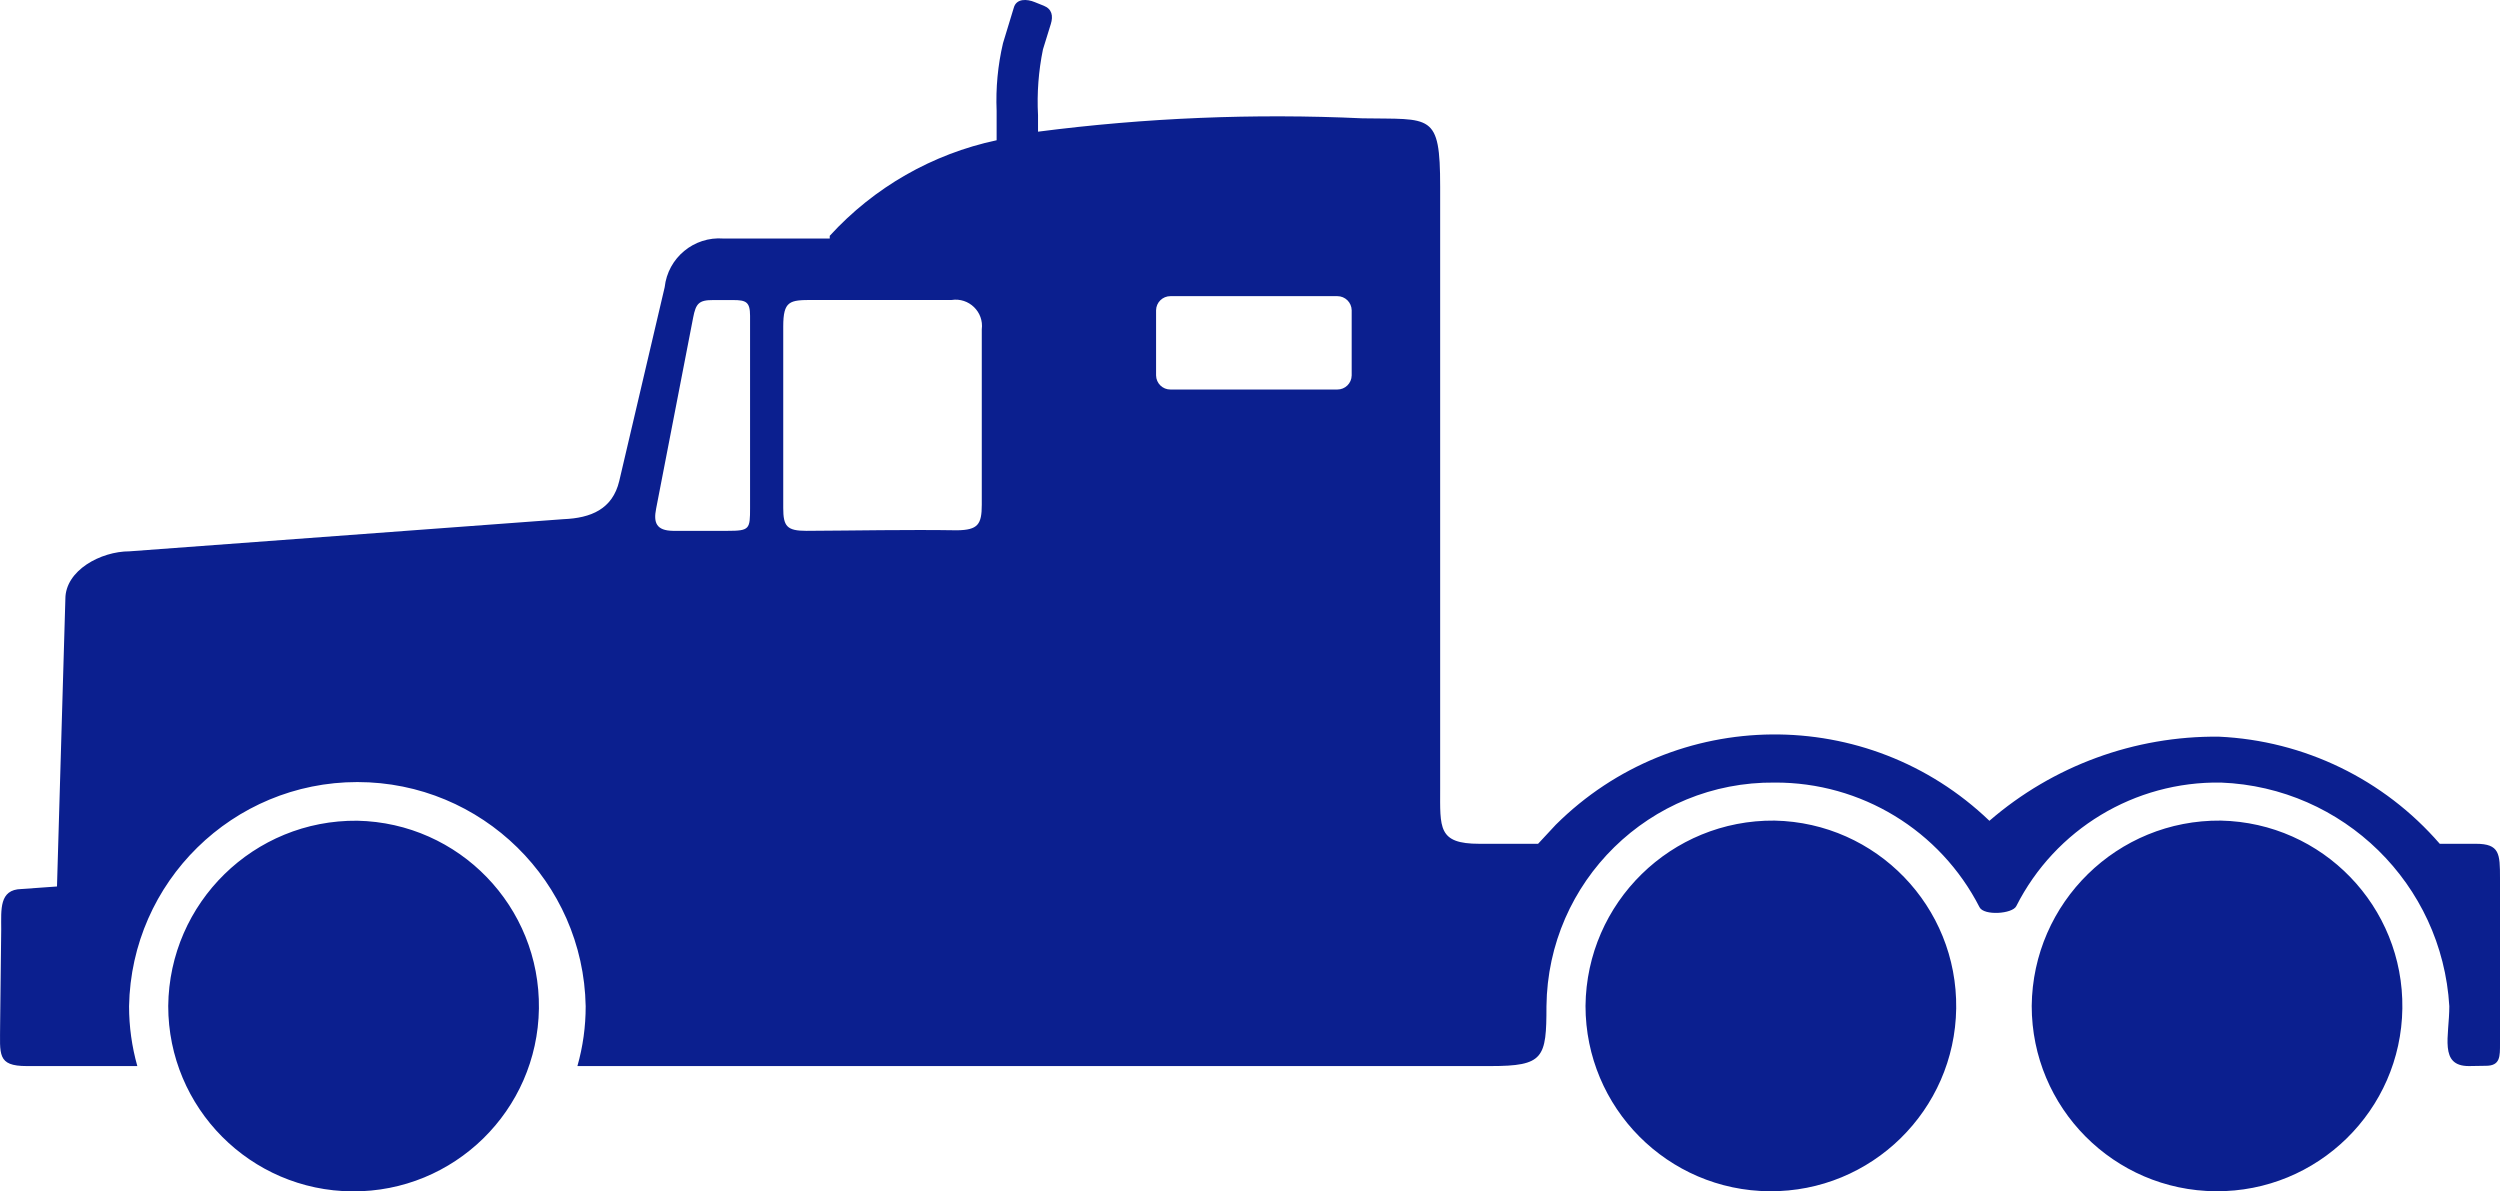 <svg xmlns="http://www.w3.org/2000/svg" xmlns:xlink="http://www.w3.org/1999/xlink" fill="none" version="1.1" width="63.828" height="30.417" viewBox="0 0 63.828 30.417"><g><path d="M9.124,20.954C11.724,21.008,13.794,23.149,13.759,25.75C13.723,28.351,11.595,30.435,8.995,30.417C6.394,30.4,4.295,28.286,4.295,25.685C4.322,23.046,6.484,20.927,9.124,20.954ZM26.418,0.054L26.65,0.147C26.856,0.23,26.894,0.404,26.828,0.615L26.628,1.261C26.515,1.813,26.472,2.378,26.502,2.94L26.502,3.362C29.247,3.007,32.018,2.893,34.783,3.021C36.542,3.052,36.769,2.866,36.769,4.769L36.769,20.124C36.769,21.138,36.707,21.543,37.769,21.543L39.269,21.543L39.722,21.056C42.773,18.022,47.687,17.978,50.792,20.956C52.417,19.55,54.501,18.786,56.65,18.808C58.826,18.907,60.865,19.896,62.29,21.543L63.213,21.543C63.819,21.543,63.828,21.796,63.828,22.422L63.828,26.644C63.828,26.966,63.839,27.211,63.47,27.211Q63.252,27.211,63.034,27.218C62.264,27.218,62.534,26.457,62.534,25.69C62.349,22.571,59.827,20.101,56.705,19.98C54.502,19.944,52.472,21.169,51.478,23.135C51.378,23.335,50.651,23.383,50.54,23.163C49.537,21.201,47.516,19.97,45.312,19.98C42.126,19.948,39.517,22.504,39.483,25.69C39.483,27.015,39.414,27.218,38.054,27.218L14.742,27.218C14.883,26.721,14.954,26.207,14.953,25.69C14.895,22.513,12.302,19.967,9.124,19.967C5.946,19.967,3.353,22.513,3.295,25.69C3.295,26.207,3.366,26.721,3.506,27.218L0.684,27.218C-0.084,27.218,0.003,26.918,0.003,26.165Q0.017,24.945,0.031,23.726C0.031,23.22,-0.024,22.711,0.544,22.698L1.455,22.633Q1.562,18.961,1.669,15.29C1.669,14.565,2.569,14.076,3.307,14.076L14.387,13.255C15.087,13.227,15.639,13,15.81,12.281L16.97,7.333C17.052,6.582,17.716,6.032,18.47,6.09L21.184,6.09C21.184,6.067,21.184,6.044,21.184,6.021C22.315,4.783,23.805,3.93,25.445,3.581L25.445,2.831C25.421,2.25,25.475,1.669,25.608,1.102L25.882,0.202C25.947,-0.046,26.223,-0.027,26.418,0.054ZM56.701,20.951C59.301,21.005,61.371,23.146,61.335,25.747C61.3,28.348,59.172,30.432,56.572,30.414C53.971,30.396,51.872,28.283,51.872,25.682C51.899,23.042,54.061,20.924,56.701,20.951ZM45.308,20.951C47.908,21.004,49.979,23.146,49.944,25.746C49.908,28.347,47.781,30.432,45.18,30.414C42.579,30.397,40.48,28.283,40.48,25.682C40.507,23.043,42.668,20.925,45.308,20.951ZM29.884,7.561L34.142,7.561C34.343,7.56,34.507,7.721,34.51,7.921L34.51,9.585C34.507,9.786,34.343,9.947,34.142,9.945L29.884,9.945C29.683,9.947,29.519,9.786,29.516,9.585L29.516,7.921C29.519,7.721,29.683,7.56,29.884,7.561ZM18.209,7.661L18.719,7.661C19.047,7.661,19.15,7.709,19.15,8.061L19.15,12.968C19.15,13.509,19.14,13.553,18.578,13.553L17.178,13.553C16.764,13.545,16.678,13.353,16.752,12.985L17.697,8.108C17.766,7.751,17.842,7.659,18.209,7.661ZM20.744,7.659L24.295,7.659C24.737,7.59,25.123,7.964,25.066,8.408L25.066,12.885C25.066,13.392,24.966,13.531,24.437,13.539C23.154,13.519,21.872,13.547,20.589,13.553C20.089,13.553,19.997,13.437,19.997,12.968L19.997,8.338C19.997,7.68,20.159,7.658,20.744,7.659Z" fill-rule="evenodd" fill="#0B1F8F" fill-opacity="1"/></g></svg>